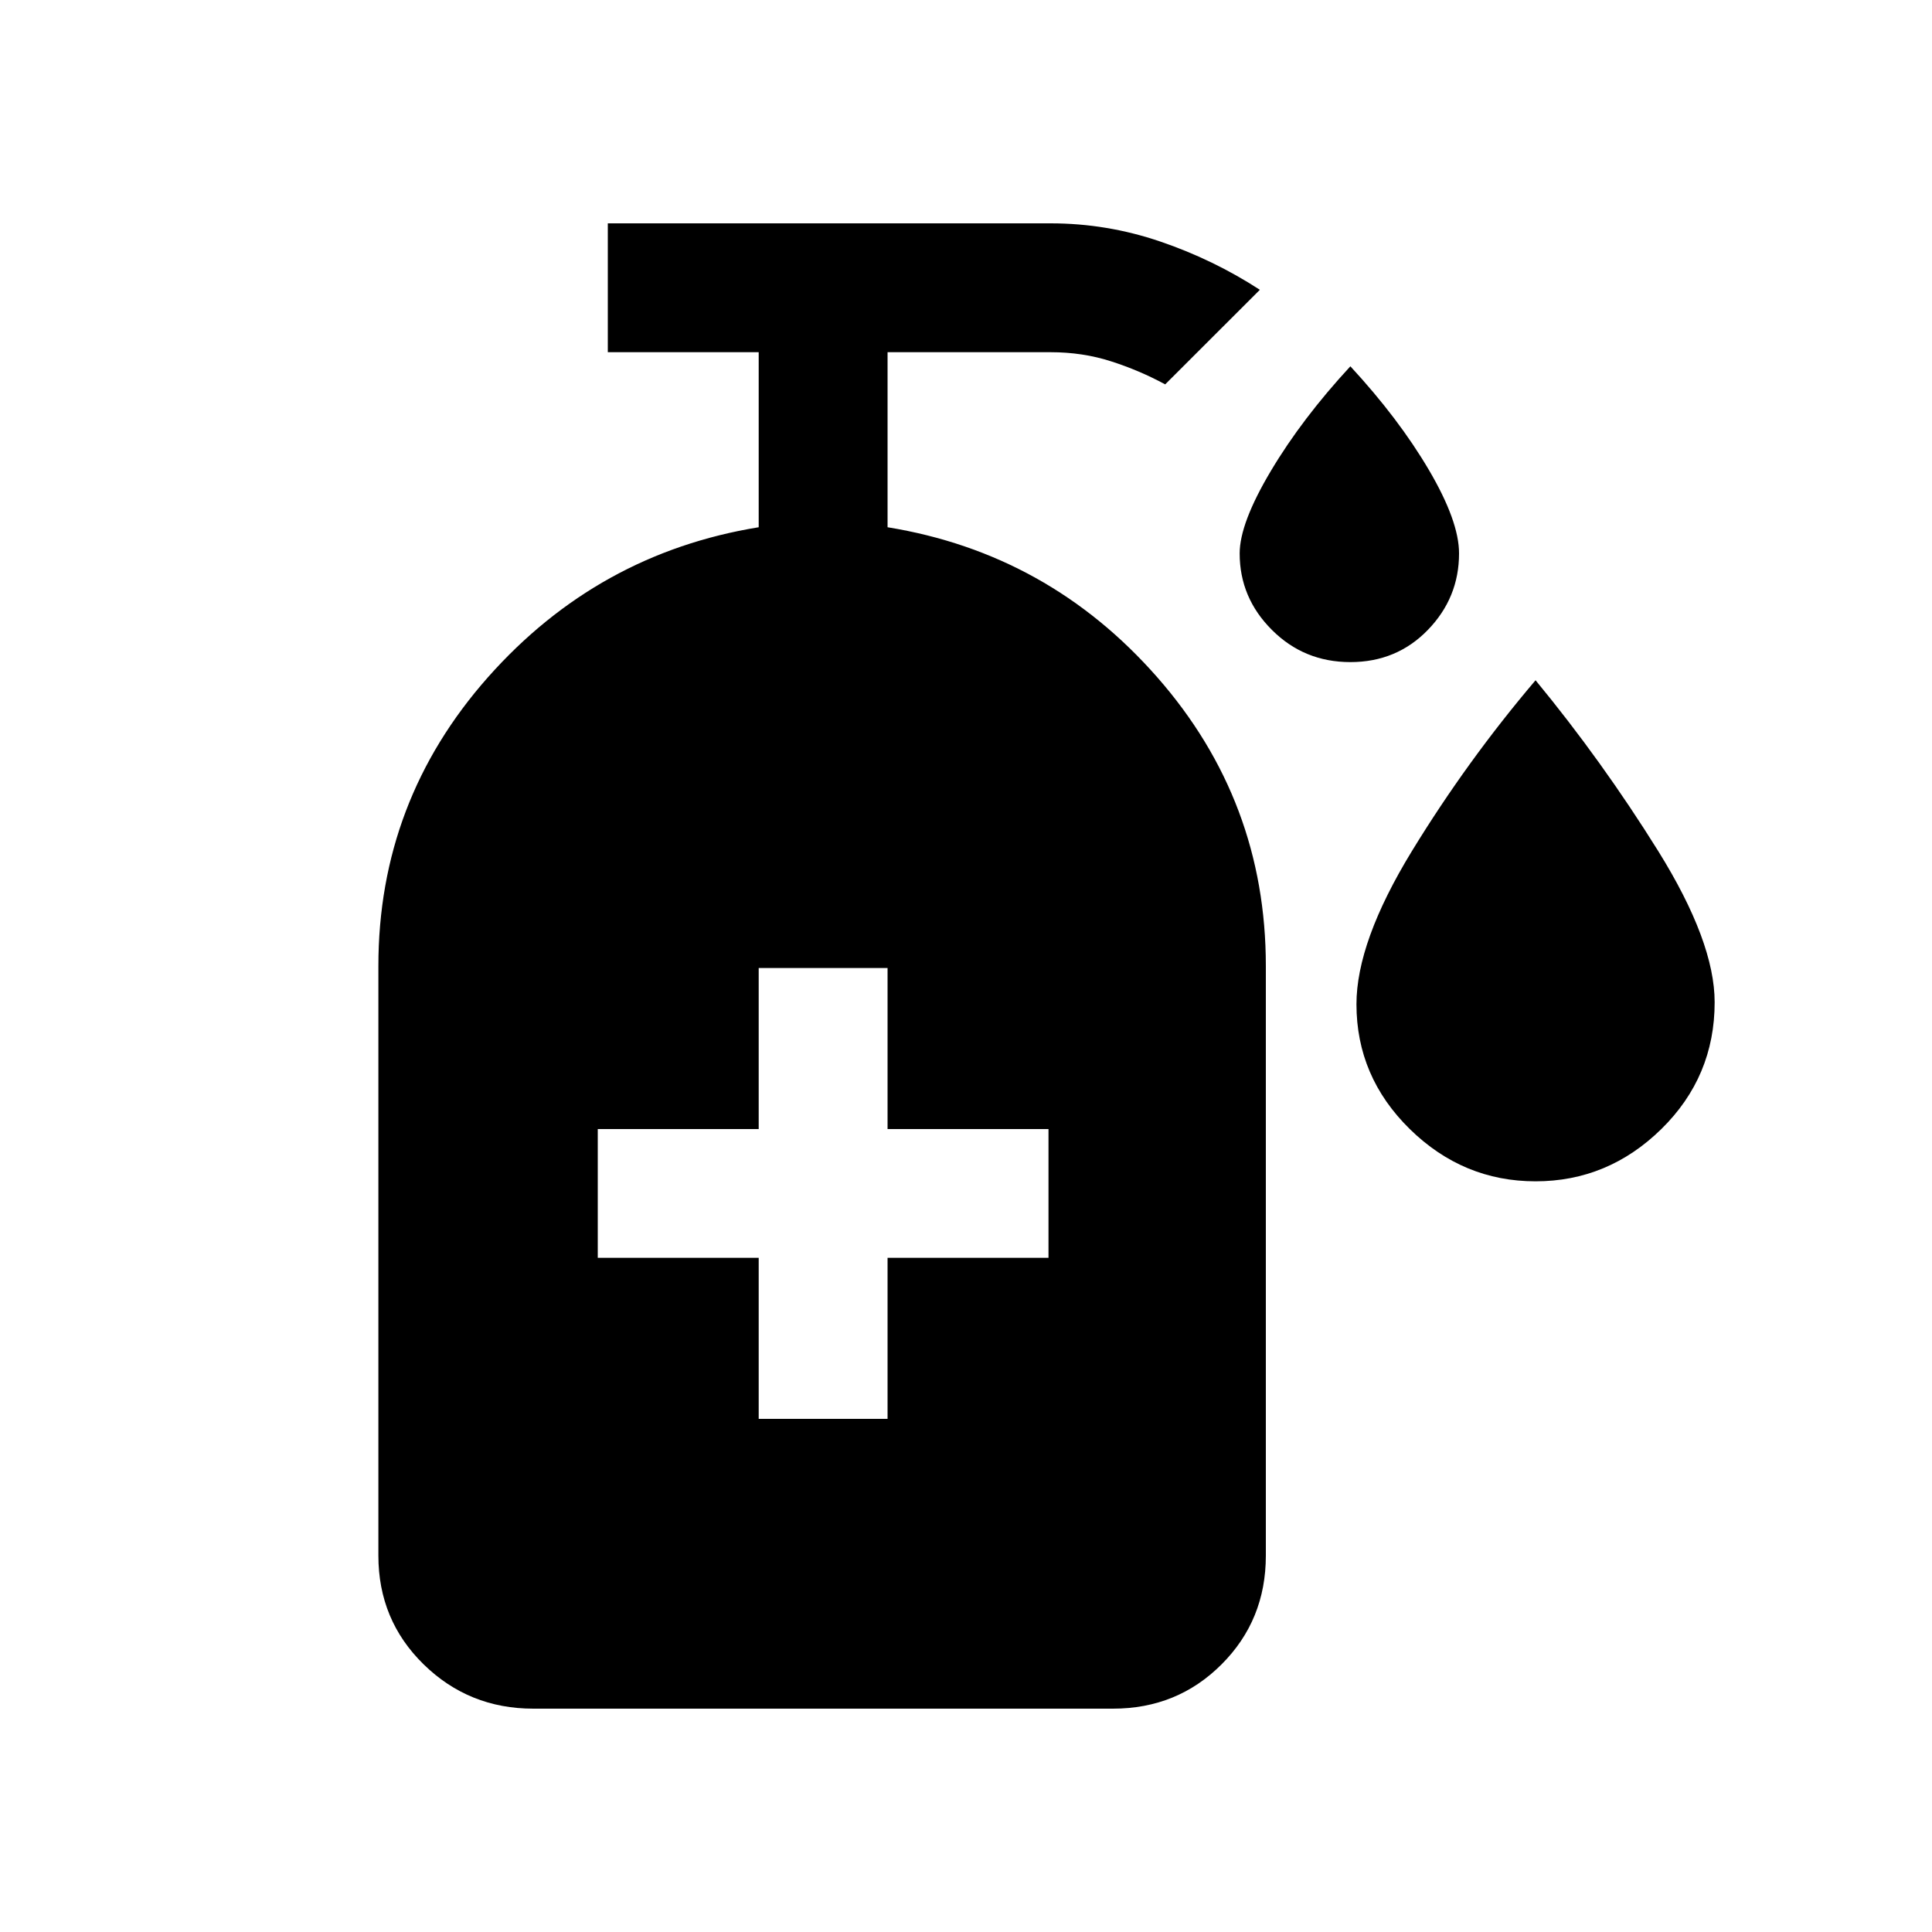 <svg xmlns="http://www.w3.org/2000/svg" viewBox="0 0 20 20"><path d="M13.979 6.854q-.479 0-.812-.333-.334-.333-.334-.792 0-.312.323-.854t.823-1.083q.5.541.813 1.073.312.531.312.864 0 .459-.323.792t-.802.333Zm1.917 5.375q-.75 0-1.302-.541-.552-.542-.552-1.292 0-.646.573-1.584.573-.937 1.281-1.77.687.833 1.271 1.77.583.938.583 1.563 0 .771-.552 1.313-.552.541-1.302.541Zm-8.042 2.459h1.334v-1.667h1.666v-1.333H9.188v-1.667H7.854v1.667H6.188v1.333h1.666Zm-2.333 3q-.667 0-1.136-.459-.468-.458-.468-1.125V10q0-1.708 1.135-2.99 1.136-1.281 2.802-1.552V3.646H6.292V2.312h4.583q.583 0 1.135.188t1.032.5l-.98.979q-.27-.146-.562-.239-.292-.094-.625-.094H9.188v1.812q1.666.271 2.791 1.552 1.125 1.282 1.125 2.99v6.104q0 .667-.458 1.125-.458.459-1.125.459Z"/></svg>
